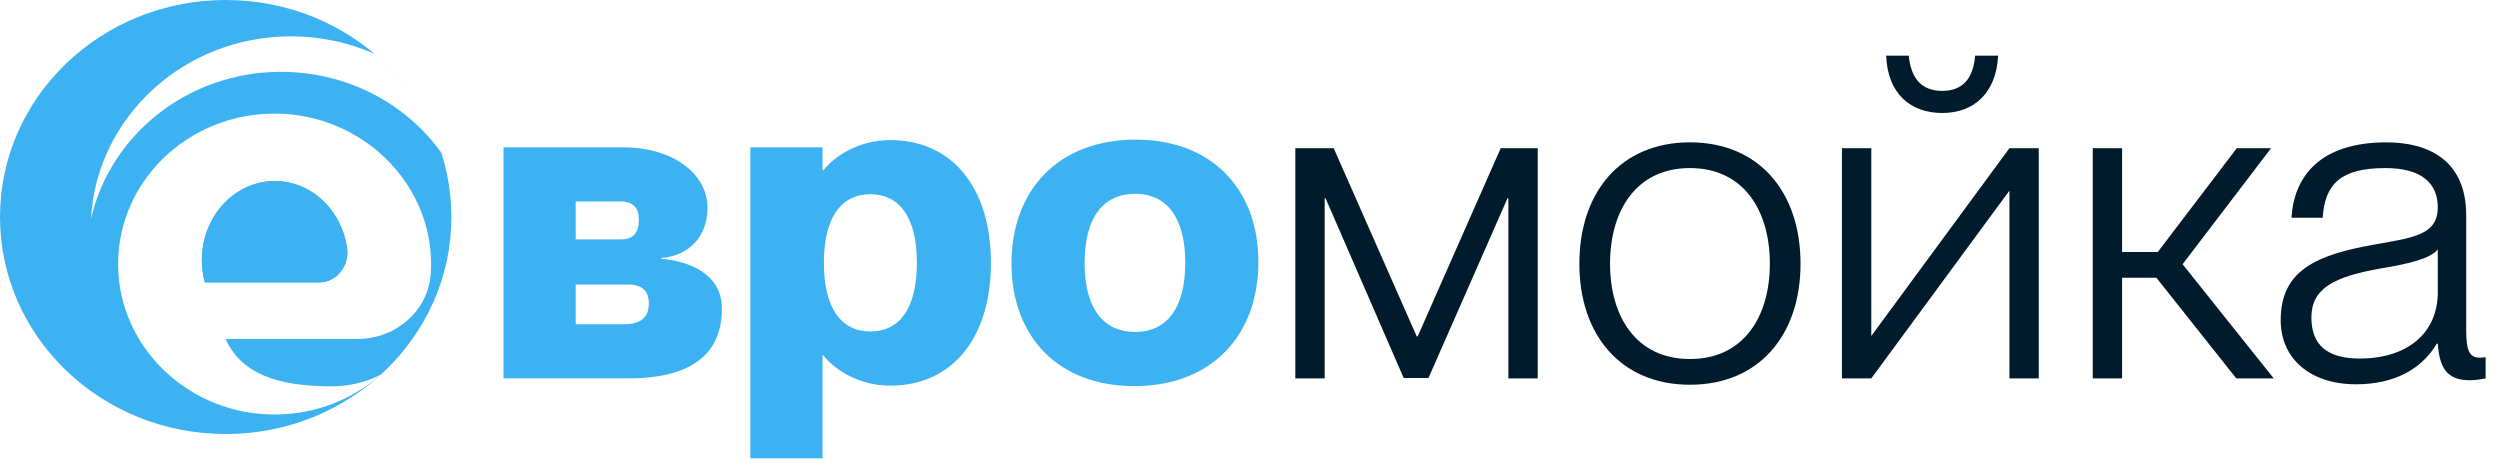 <svg width="144" height="27" viewBox="0 0 144 27" fill="none" xmlns="http://www.w3.org/2000/svg">
<g id="Group 1321314514">
<g id="&#208;&#178;&#209;&#128;&#208;&#190;&#208;&#188;&#208;&#190;&#208;&#185;&#208;&#186;&#208;&#176;">
<g id="Vector">
<path d="M135.71 22.135C133.058 22.135 131.368 20.653 131.368 18.443C131.368 15.583 133.396 14.673 136.828 14.075C139.012 13.685 140.416 13.529 140.416 11.943C140.416 10.591 139.532 9.681 137.4 9.681C134.826 9.681 133.916 10.591 133.786 12.541H131.992C132.122 10.201 133.604 8.199 137.452 8.199C139.896 8.199 142.054 9.239 142.054 12.411V19.041C142.054 20.107 142.21 20.601 142.808 20.601C142.912 20.601 143.016 20.601 143.172 20.575V21.797C142.886 21.849 142.6 21.901 142.288 21.901C141.17 21.901 140.52 21.459 140.416 19.795H140.364C139.454 21.303 137.868 22.135 135.71 22.135ZM135.918 20.653C138.622 20.653 140.416 19.223 140.416 16.831V14.361C140.026 14.907 138.622 15.219 137.036 15.479C134.462 15.947 133.136 16.597 133.136 18.287C133.136 19.821 133.994 20.653 135.918 20.653Z" fill="#001B2B"/>
<path d="M130.813 8.537L125.717 15.219L130.969 21.797H128.811L124.209 15.999H122.233V21.797H120.543V8.537H122.233V14.517H124.287L128.837 8.537H130.813Z" fill="#001B2B"/>
<path d="M111.868 6.509C110.022 6.509 108.722 5.365 108.644 3.207H109.944C110.074 4.507 110.672 5.235 111.868 5.235C113.064 5.235 113.662 4.507 113.766 3.207H115.092C114.988 5.313 113.74 6.509 111.868 6.509ZM107.786 21.797H106.096V8.537H107.786V19.353L115.742 8.537H117.432V21.797H115.742V10.981L107.786 21.797Z" fill="#001B2B"/>
<path d="M97.341 22.161C93.363 22.161 90.971 19.301 90.971 15.193C90.971 11.059 93.363 8.199 97.341 8.199C101.319 8.199 103.711 11.059 103.711 15.193C103.711 19.301 101.319 22.161 97.341 22.161ZM97.341 20.679C100.435 20.679 101.943 18.235 101.943 15.193C101.943 12.125 100.435 9.681 97.341 9.681C94.247 9.681 92.739 12.125 92.739 15.193C92.739 18.235 94.247 20.679 97.341 20.679Z" fill="#001B2B"/>
<path d="M76.301 21.797H74.611V8.537H76.821L81.605 19.379H81.657L86.441 8.537H88.573V21.797H86.883V11.423H86.831L82.281 21.771H80.851L76.353 11.423H76.301V21.797Z" fill="#001B2B"/>
</g>
<g id="Vector_2">
<path d="M65.334 22.239C60.94 22.239 58.262 19.379 58.262 15.167C58.262 10.981 60.94 8.043 65.412 8.043C69.806 8.043 72.484 10.903 72.484 15.089C72.484 19.301 69.806 22.239 65.334 22.239ZM65.386 19.119C67.232 19.119 68.272 17.715 68.272 15.141C68.272 12.567 67.232 11.163 65.386 11.163C63.514 11.163 62.474 12.567 62.474 15.141C62.474 17.715 63.514 19.119 65.386 19.119Z" fill="#3CB2F2"/>
<path d="M51.279 8.069C54.815 8.069 57.077 10.773 57.077 15.141C57.077 19.509 54.815 22.213 51.279 22.213C49.355 22.213 47.951 21.173 47.431 20.471H47.379V26.399H43.219V8.485H47.379V9.811H47.431C47.951 9.109 49.355 8.069 51.279 8.069ZM50.135 19.093C51.825 19.093 52.813 17.741 52.813 15.141C52.813 12.541 51.825 11.189 50.135 11.189C48.445 11.189 47.457 12.541 47.457 15.141C47.457 17.741 48.445 19.093 50.135 19.093Z" fill="#3CB2F2"/>
<path d="M36.176 21.797H29V8.485H35.864C38.854 8.485 40.752 10.071 40.752 11.969C40.752 13.633 39.66 14.751 38.1 14.855V14.907C39.66 15.037 41.584 15.765 41.584 17.767C41.584 20.627 39.504 21.797 36.176 21.797ZM33.16 11.605V13.789H35.76C36.462 13.789 36.8 13.425 36.8 12.671C36.8 11.969 36.462 11.605 35.76 11.605H33.16ZM33.16 16.389V18.677H35.942C36.904 18.677 37.372 18.287 37.372 17.481C37.372 16.753 36.982 16.389 36.176 16.389H33.16Z" fill="#3CB2F2"/>
</g>
</g>
<g id="Vector_3">
<path d="M19.991 14.289C19.988 14.273 19.986 14.257 19.984 14.242C19.683 12.223 18.134 10.646 16.255 10.448C13.742 10.183 11.627 12.315 11.627 14.982C11.627 15.427 11.687 15.858 11.797 16.265H18.393C19.368 16.265 20.136 15.332 19.991 14.289Z" fill="#3CB2F2"/>
<path fill-rule="evenodd" clip-rule="evenodd" d="M13 25C20.18 25 26 19.404 26 12.5C26 5.596 20.18 0 13 0C5.82 0 0 5.596 0 12.5C0 19.404 5.82 25 13 25ZM19.116 22.251C16.886 22.251 14.038 21.928 13 19.522H20.601C22.81 19.522 24.671 17.887 24.812 15.768C24.831 15.481 24.835 15.19 24.824 14.897C24.657 10.339 20.74 6.634 15.998 6.545C10.738 6.446 6.48 10.68 6.824 15.786C7.11 20.035 10.65 23.501 15.064 23.846C17.714 24.053 20.147 23.156 21.922 21.583C21.113 22.004 20.151 22.251 19.116 22.251ZM19.984 14.242C19.986 14.257 19.988 14.273 19.991 14.289C20.136 15.332 19.368 16.265 18.393 16.265H11.797C11.687 15.858 11.627 15.427 11.627 14.982C11.627 12.315 13.742 10.183 16.255 10.448C18.134 10.646 19.683 12.223 19.984 14.242ZM21.562 3.098C23.345 4.601 24.699 6.562 25.419 8.793C23.396 5.981 20.019 4.137 16.193 4.137C10.825 4.137 6.34 7.766 5.242 12.612C5.552 6.752 10.592 2.092 16.763 2.092C18.476 2.092 20.1 2.454 21.562 3.098Z" fill="#3CB2F2"/>
</g>
</g>
</svg>
